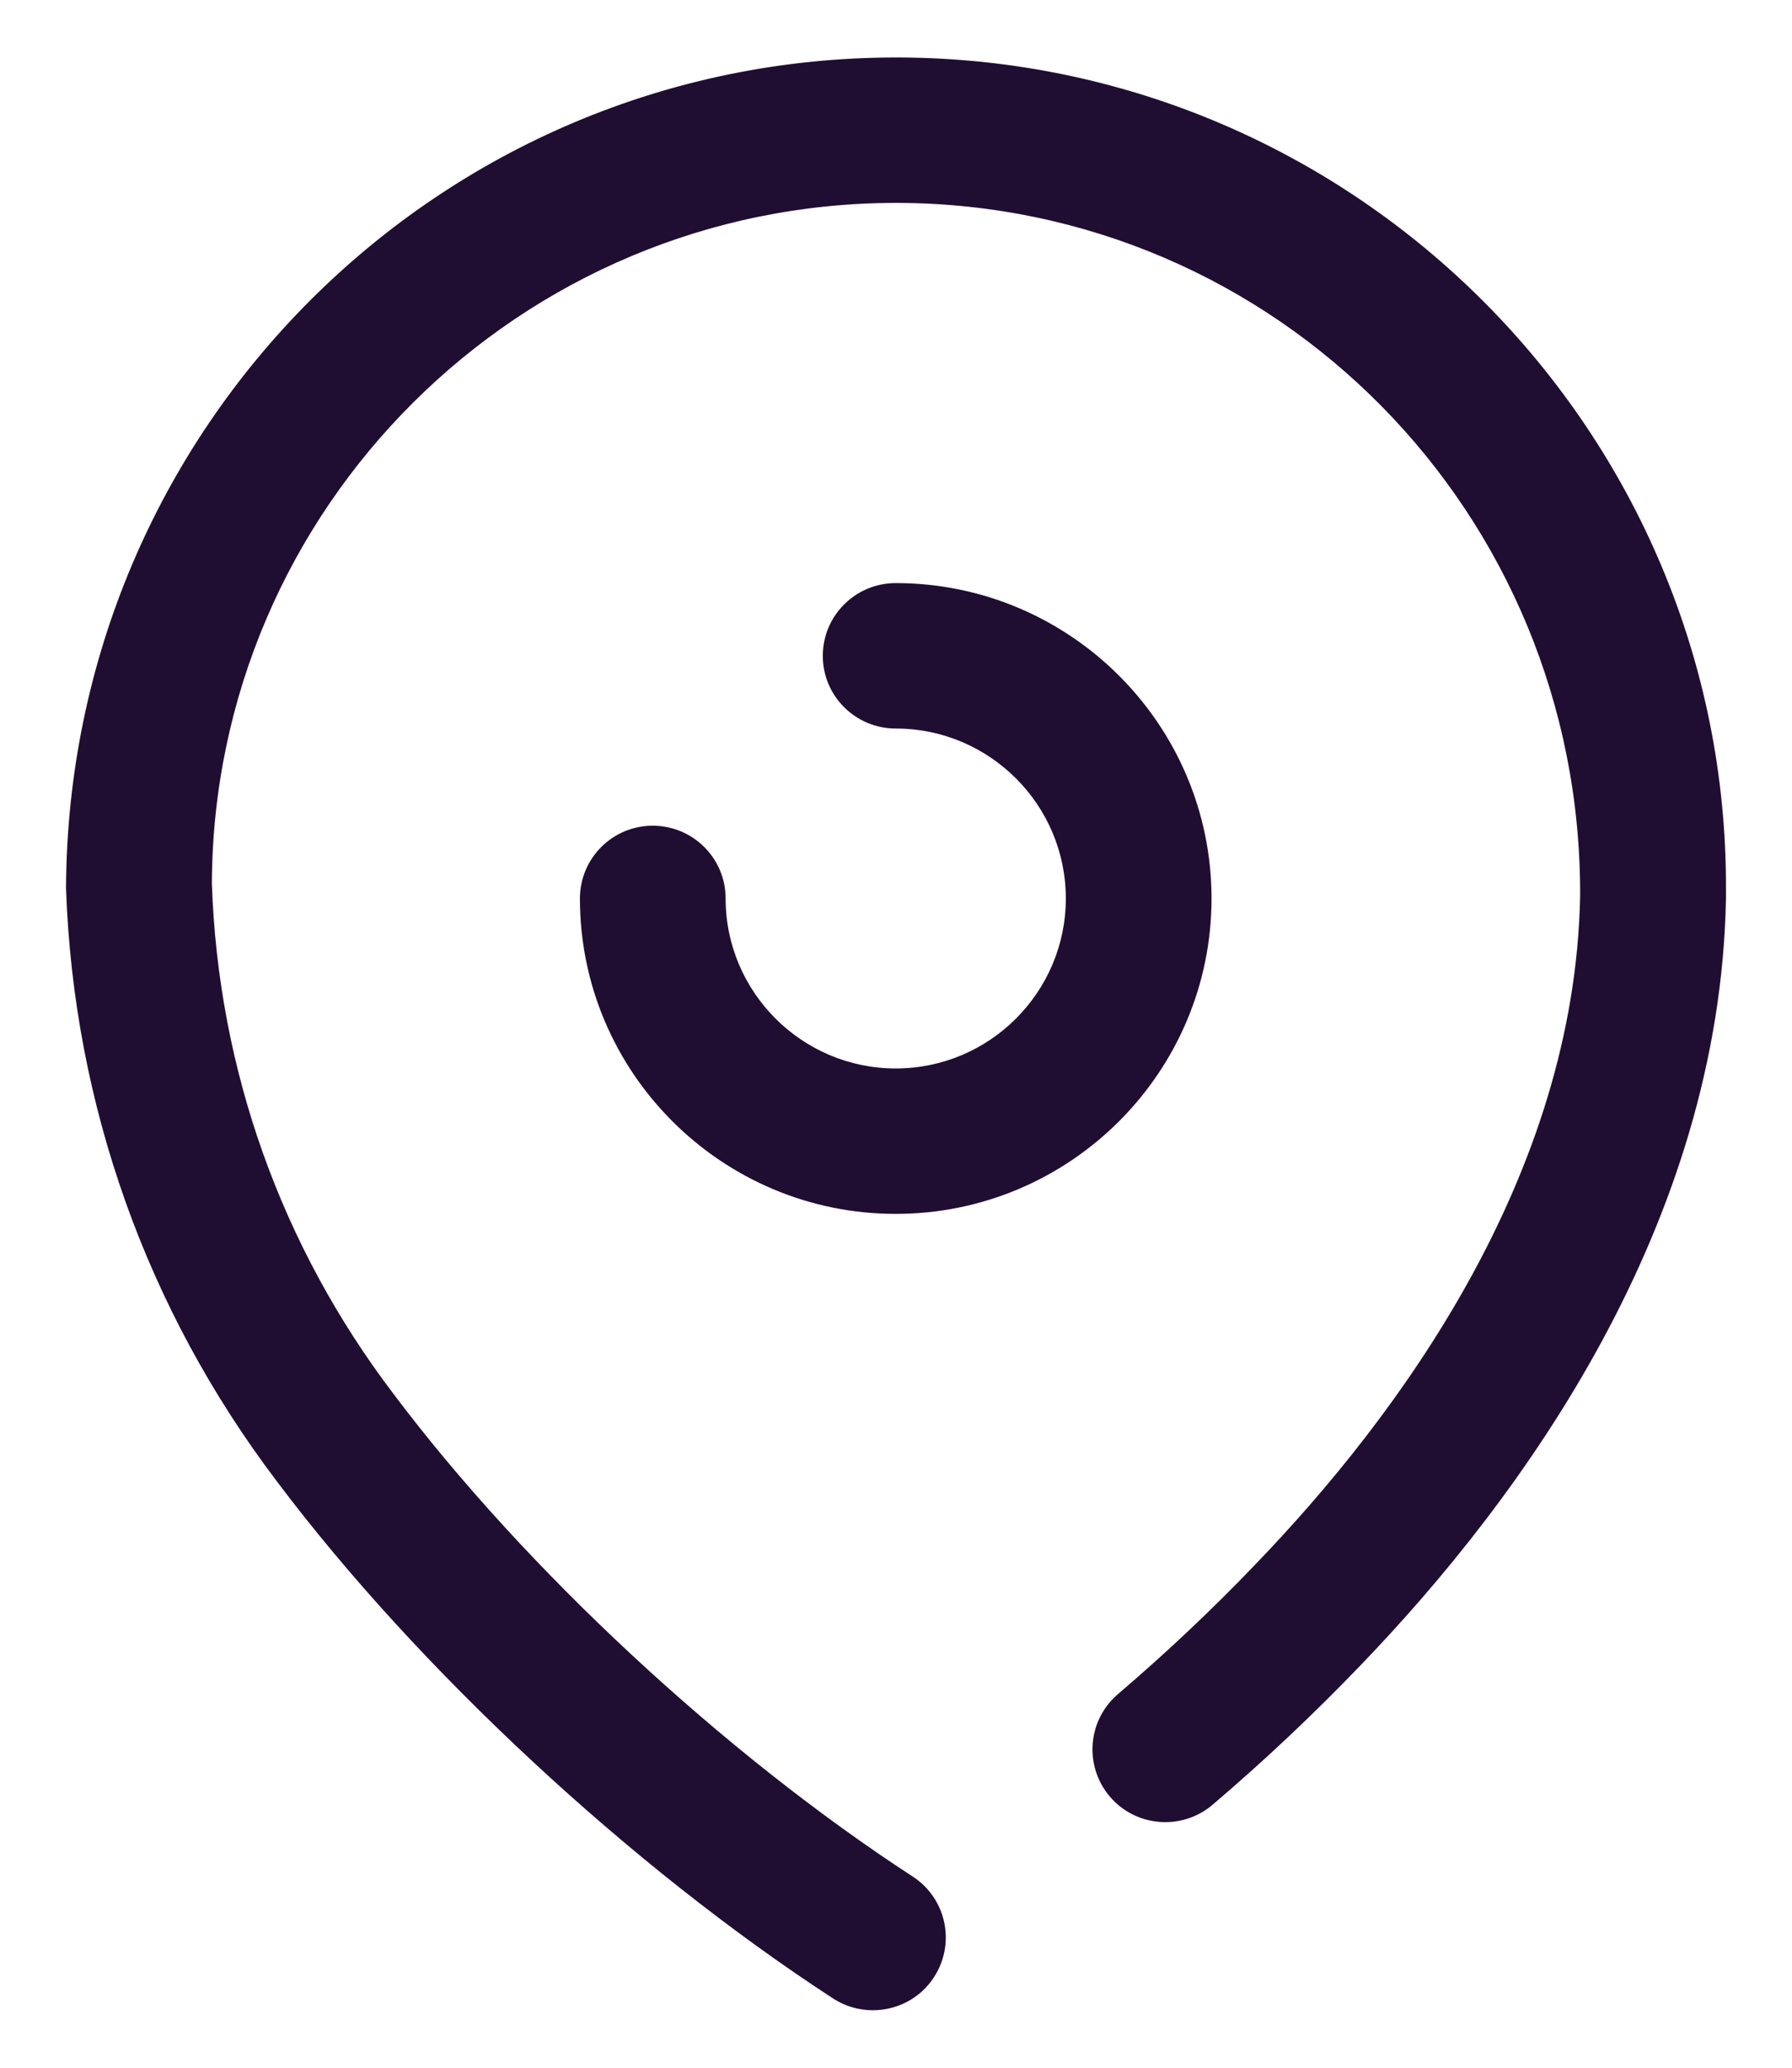 <svg width="13" height="15" viewBox="0 0 13 15" fill="none" xmlns="http://www.w3.org/2000/svg">
<path fill-rule="evenodd" clip-rule="evenodd" d="M6.5 0.417H6.524C9.843 0.43 12.534 3.138 12.521 6.453V6.519C12.476 8.888 11.052 10.854 9.865 12.086C9.527 12.438 9.168 12.776 8.797 13.092C8.575 13.281 8.241 13.255 8.052 13.034C7.862 12.811 7.889 12.478 8.111 12.289C8.454 11.996 8.788 11.682 9.102 11.354C10.158 10.259 11.425 8.526 11.463 6.5C11.474 3.716 9.257 1.483 6.519 1.472H6.5C3.772 1.472 1.547 3.683 1.537 6.41C1.583 7.757 2.038 9.037 2.854 10.111C3.806 11.378 5.249 12.72 6.621 13.613C6.866 13.772 6.935 14.099 6.775 14.344C6.675 14.499 6.505 14.583 6.332 14.583C6.233 14.583 6.134 14.556 6.044 14.498C4.575 13.542 3.029 12.104 2.009 10.747C1.063 9.5 0.534 8.012 0.479 6.446C0.492 3.098 3.191 0.417 6.5 0.417ZM5.264 6.518C5.264 7.197 5.818 7.751 6.498 7.751C7.179 7.751 7.732 7.197 7.732 6.518C7.732 5.839 7.179 5.285 6.498 5.285C6.206 5.285 5.969 5.049 5.969 4.758C5.969 4.466 6.206 4.23 6.498 4.23C7.761 4.23 8.789 5.256 8.789 6.518C8.789 7.78 7.761 8.806 6.498 8.806C5.235 8.806 4.207 7.78 4.207 6.518C4.207 6.226 4.444 5.99 4.735 5.99C5.027 5.99 5.264 6.226 5.264 6.518Z" fill="#200E32"/>
</svg>
